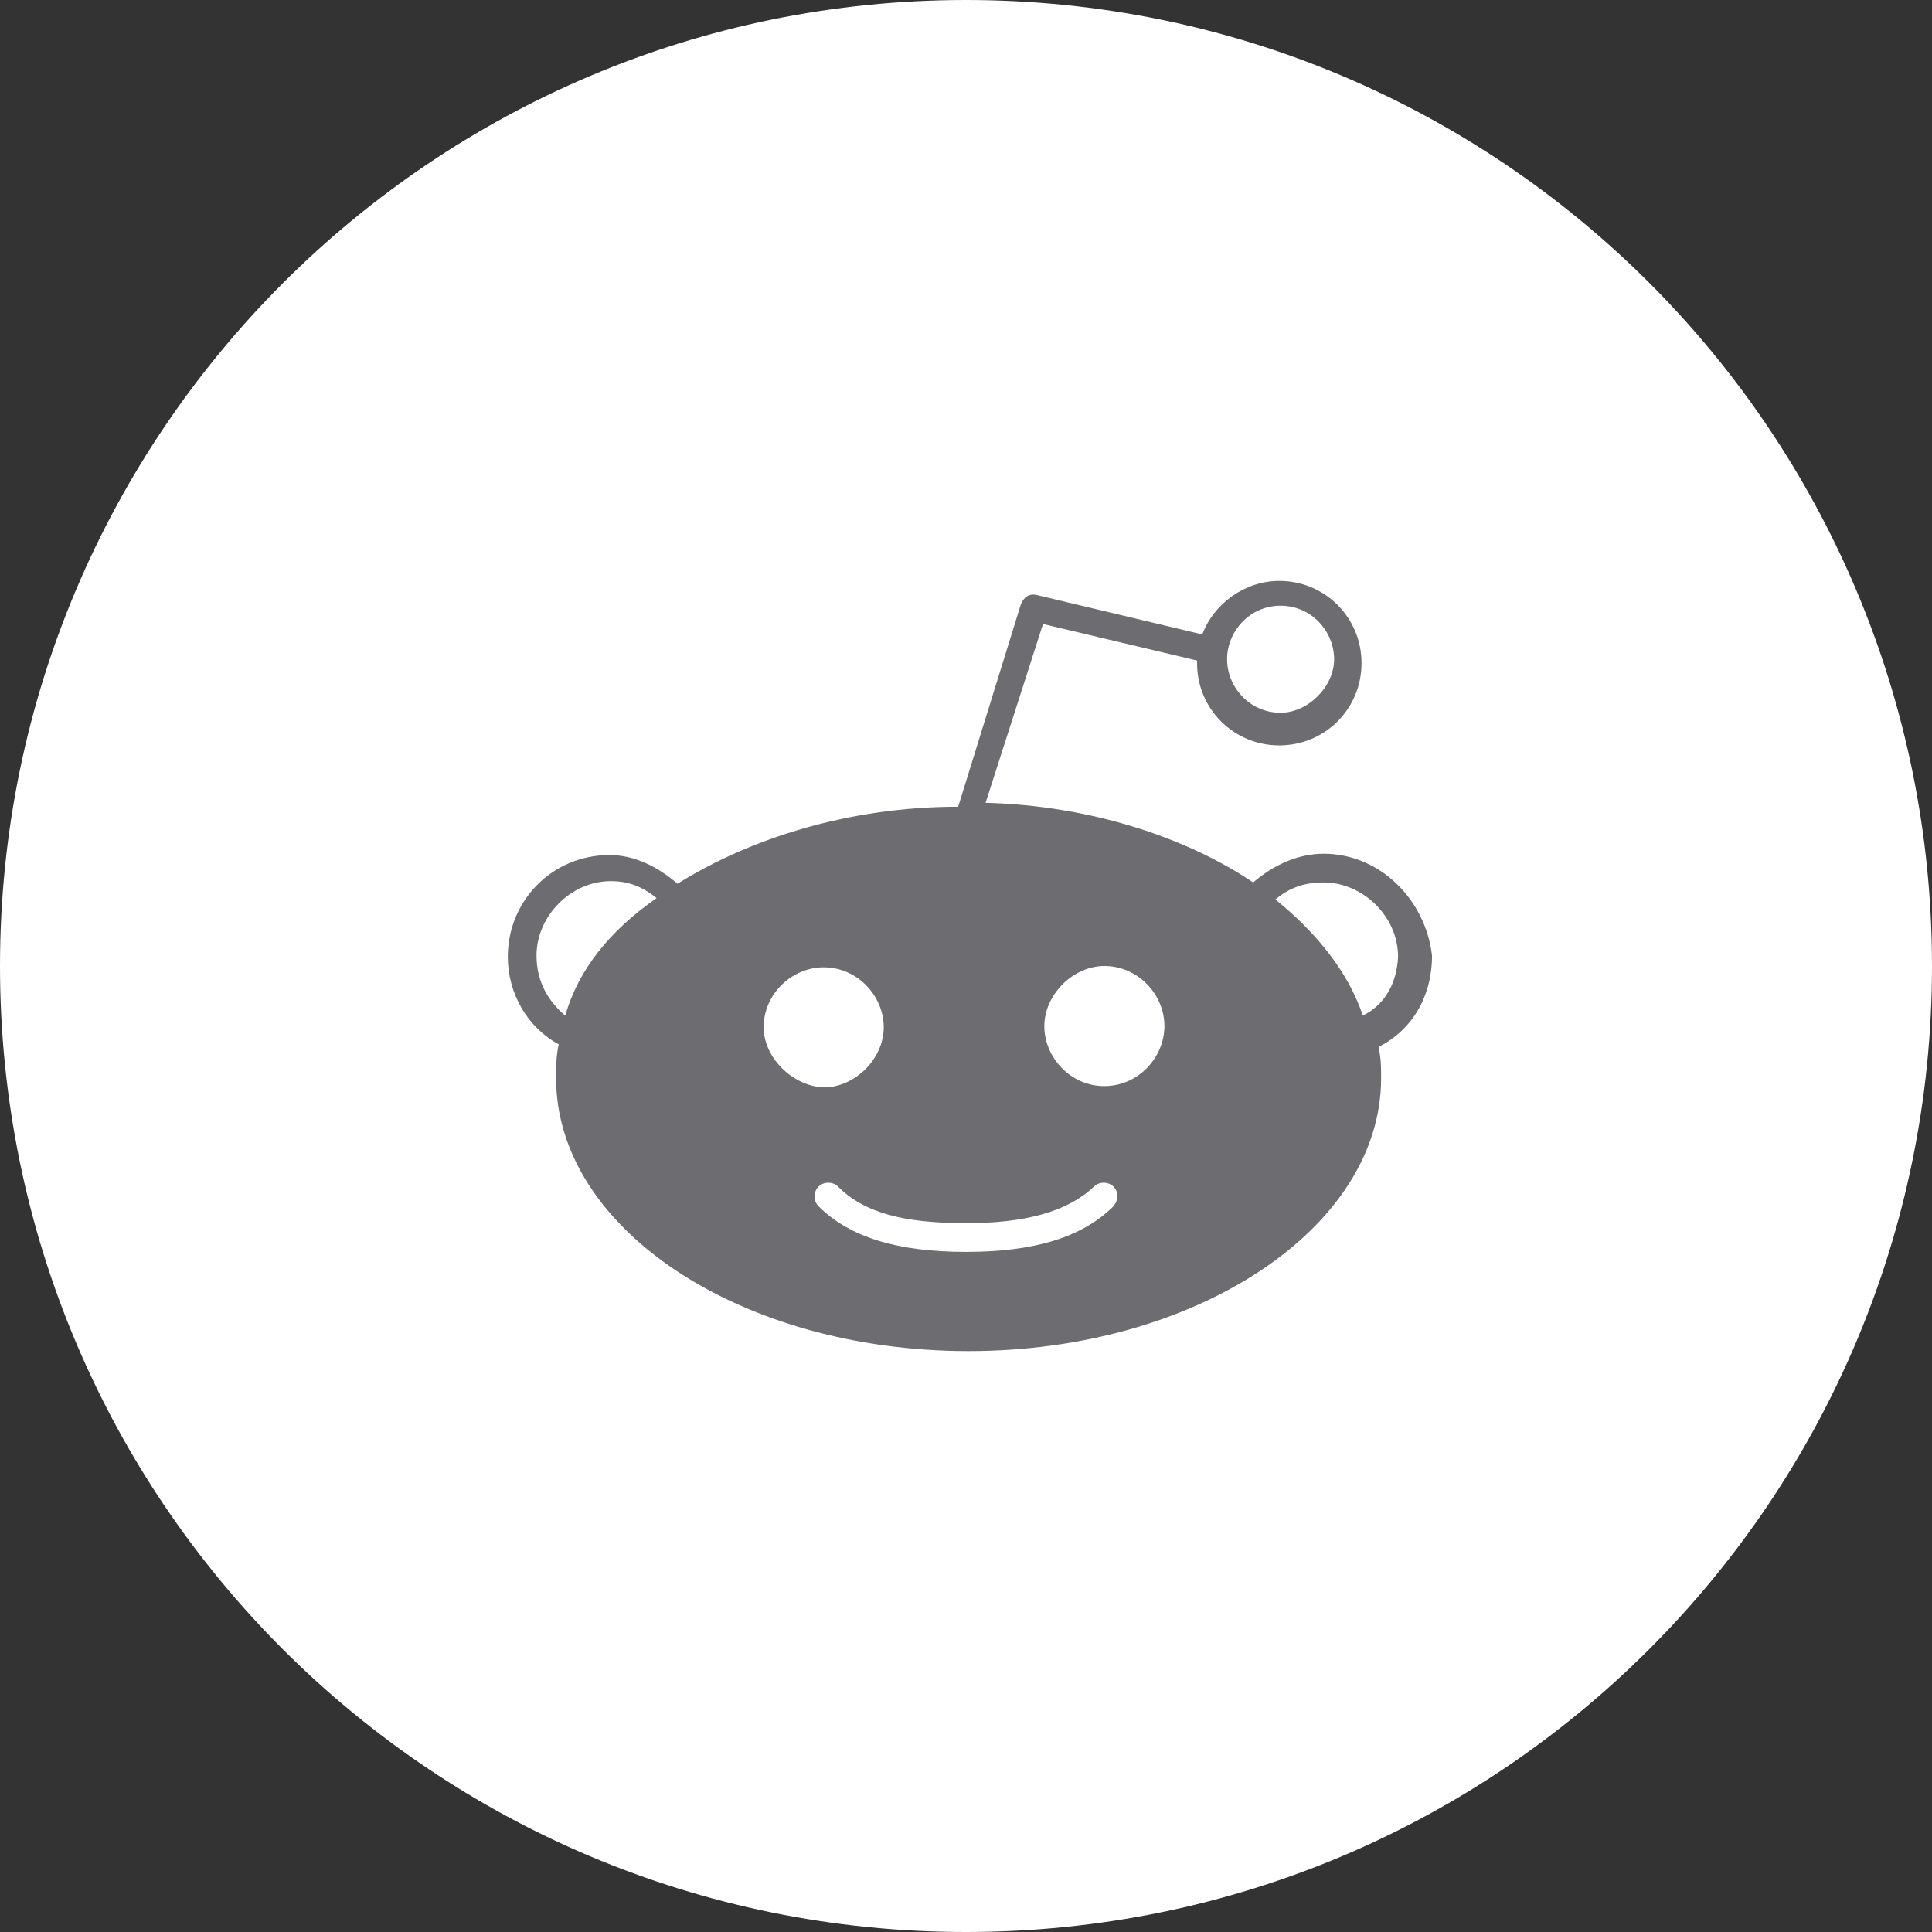 <?xml version="1.0" encoding="UTF-8" standalone="no"?>
<!-- Generator: Adobe Illustrator 22.1.0, SVG Export Plug-In . SVG Version: 6.00 Build 0)  -->

<svg
   xmlns:dc="http://purl.org/dc/elements/1.1/"
   xmlns:cc="http://creativecommons.org/ns#"
   xmlns:rdf="http://www.w3.org/1999/02/22-rdf-syntax-ns#"
   xmlns:svg="http://www.w3.org/2000/svg"
   xmlns="http://www.w3.org/2000/svg"
   xmlns:xlink="http://www.w3.org/1999/xlink"
   xmlns:sodipodi="http://sodipodi.sourceforge.net/DTD/sodipodi-0.dtd"
   xmlns:inkscape="http://www.inkscape.org/namespaces/inkscape"
   version="1.1"
   id="Camada_1"
   x="0px"
   y="0px"
   viewBox="0 0 148 148"
   xml:space="preserve"
   sodipodi:docname="REDDIT_LOGO_WHITE.svg"
   width="148"
   height="148"
   inkscape:version="0.92.3 (2405546, 2018-03-11)"><rect x="0" y="0" width="148" height="148" fill="#333333" stroke="none"/><defs
   id="defs509"><clipPath
     id="SVGID_14_"><use
       height="100%"
       width="100%"
       y="0"
       x="0"
       xlink:href="#SVGID_13_"
       style="overflow:visible"
       id="use405" /></clipPath><clipPath
     id="clipPath1332"><use
       height="100%"
       width="100%"
       y="0"
       x="0"
       xlink:href="#SVGID_13_"
       style="overflow:visible"
       id="use1330" /></clipPath><clipPath
     id="clipPath1336"><use
       height="100%"
       width="100%"
       y="0"
       x="0"
       xlink:href="#SVGID_13_"
       style="overflow:visible"
       id="use1334" /></clipPath><clipPath
     id="clipPath1340"><use
       height="100%"
       width="100%"
       y="0"
       x="0"
       xlink:href="#SVGID_13_"
       style="overflow:visible"
       id="use1338" /></clipPath><clipPath
     id="clipPath1344"><use
       height="100%"
       width="100%"
       y="0"
       x="0"
       xlink:href="#SVGID_13_"
       style="overflow:visible"
       id="use1342" /></clipPath><clipPath
     id="clipPath1348"><use
       height="100%"
       width="100%"
       y="0"
       x="0"
       xlink:href="#SVGID_13_"
       style="overflow:visible"
       id="use1346" /></clipPath><clipPath
     id="clipPath1352"><use
       height="100%"
       width="100%"
       y="0"
       x="0"
       xlink:href="#SVGID_13_"
       style="overflow:visible"
       id="use1350" /></clipPath><clipPath
     id="clipPath1356"><use
       height="100%"
       width="100%"
       y="0"
       x="0"
       xlink:href="#SVGID_13_"
       style="overflow:visible"
       id="use1354" /></clipPath><clipPath
     id="clipPath1360"><use
       height="100%"
       width="100%"
       y="0"
       x="0"
       xlink:href="#SVGID_13_"
       style="overflow:visible"
       id="use1358" /></clipPath><clipPath
     id="clipPath1364"><use
       height="100%"
       width="100%"
       y="0"
       x="0"
       xlink:href="#SVGID_13_"
       style="overflow:visible"
       id="use1362" /></clipPath><clipPath
     id="clipPath1368"><use
       height="100%"
       width="100%"
       y="0"
       x="0"
       xlink:href="#SVGID_13_"
       style="overflow:visible"
       id="use1366" /></clipPath><clipPath
     id="clipPath1372"><use
       height="100%"
       width="100%"
       y="0"
       x="0"
       xlink:href="#SVGID_13_"
       style="overflow:visible"
       id="use1370" /></clipPath><clipPath
     id="clipPath1376"><use
       height="100%"
       width="100%"
       y="0"
       x="0"
       xlink:href="#SVGID_13_"
       style="overflow:visible"
       id="use1374" /></clipPath><clipPath
     id="clipPath1380"><use
       height="100%"
       width="100%"
       y="0"
       x="0"
       xlink:href="#SVGID_13_"
       style="overflow:visible"
       id="use1378" /></clipPath><clipPath
     id="clipPath1384"><use
       height="100%"
       width="100%"
       y="0"
       x="0"
       xlink:href="#SVGID_13_"
       style="overflow:visible"
       id="use1382" /></clipPath><clipPath
     id="clipPath1388"><use
       height="100%"
       width="100%"
       y="0"
       x="0"
       xlink:href="#SVGID_13_"
       style="overflow:visible"
       id="use1386" /></clipPath><clipPath
     id="clipPath1392"><use
       height="100%"
       width="100%"
       y="0"
       x="0"
       xlink:href="#SVGID_13_"
       style="overflow:visible"
       id="use1390" /></clipPath><clipPath
     id="clipPath1396"><use
       height="100%"
       width="100%"
       y="0"
       x="0"
       xlink:href="#SVGID_13_"
       style="overflow:visible"
       id="use1394" /></clipPath><clipPath
     id="clipPath1400"><use
       height="100%"
       width="100%"
       y="0"
       x="0"
       xlink:href="#SVGID_13_"
       style="overflow:visible"
       id="use1398" /></clipPath><clipPath
     id="clipPath1404"><use
       height="100%"
       width="100%"
       y="0"
       x="0"
       xlink:href="#SVGID_13_"
       style="overflow:visible"
       id="use1402" /></clipPath><clipPath
     id="clipPath1408"><use
       height="100%"
       width="100%"
       y="0"
       x="0"
       xlink:href="#SVGID_13_"
       style="overflow:visible"
       id="use1406" /></clipPath><clipPath
     id="clipPath1412"><use
       height="100%"
       width="100%"
       y="0"
       x="0"
       xlink:href="#SVGID_13_"
       style="overflow:visible"
       id="use1410" /></clipPath><clipPath
     id="clipPath1416"><use
       height="100%"
       width="100%"
       y="0"
       x="0"
       xlink:href="#SVGID_13_"
       style="overflow:visible"
       id="use1414" /></clipPath><clipPath
     id="clipPath1420"><use
       height="100%"
       width="100%"
       y="0"
       x="0"
       xlink:href="#SVGID_13_"
       style="overflow:visible"
       id="use1418" /></clipPath><clipPath
     id="clipPath1424"><use
       height="100%"
       width="100%"
       y="0"
       x="0"
       xlink:href="#SVGID_13_"
       style="overflow:visible"
       id="use1422" /></clipPath><clipPath
     id="clipPath1428"><use
       height="100%"
       width="100%"
       y="0"
       x="0"
       xlink:href="#SVGID_13_"
       style="overflow:visible"
       id="use1426" /></clipPath><clipPath
     id="clipPath1432"><use
       height="100%"
       width="100%"
       y="0"
       x="0"
       xlink:href="#SVGID_13_"
       style="overflow:visible"
       id="use1430" /></clipPath><clipPath
     id="clipPath1436"><use
       height="100%"
       width="100%"
       y="0"
       x="0"
       xlink:href="#SVGID_13_"
       style="overflow:visible"
       id="use1434" /></clipPath><clipPath
     id="clipPath1440"><use
       height="100%"
       width="100%"
       y="0"
       x="0"
       xlink:href="#SVGID_13_"
       style="overflow:visible"
       id="use1438" /></clipPath><clipPath
     id="clipPath1444"><use
       height="100%"
       width="100%"
       y="0"
       x="0"
       xlink:href="#SVGID_13_"
       style="overflow:visible"
       id="use1442" /></clipPath><clipPath
     id="clipPath1448"><use
       height="100%"
       width="100%"
       y="0"
       x="0"
       xlink:href="#SVGID_13_"
       style="overflow:visible"
       id="use1446" /></clipPath><clipPath
     id="clipPath1452"><use
       height="100%"
       width="100%"
       y="0"
       x="0"
       xlink:href="#SVGID_13_"
       style="overflow:visible"
       id="use1450" /></clipPath><clipPath
     id="clipPath1456"><use
       height="100%"
       width="100%"
       y="0"
       x="0"
       xlink:href="#SVGID_13_"
       style="overflow:visible"
       id="use1454" /></clipPath><clipPath
     id="clipPath1460"><use
       height="100%"
       width="100%"
       y="0"
       x="0"
       xlink:href="#SVGID_13_"
       style="overflow:visible"
       id="use1458" /></clipPath><clipPath
     id="clipPath1464"><use
       height="100%"
       width="100%"
       y="0"
       x="0"
       xlink:href="#SVGID_13_"
       style="overflow:visible"
       id="use1462" /></clipPath><clipPath
     id="clipPath1468"><use
       height="100%"
       width="100%"
       y="0"
       x="0"
       xlink:href="#SVGID_13_"
       style="overflow:visible"
       id="use1466" /></clipPath><clipPath
     id="clipPath1472"><use
       height="100%"
       width="100%"
       y="0"
       x="0"
       xlink:href="#SVGID_13_"
       style="overflow:visible"
       id="use1470" /></clipPath><clipPath
     id="clipPath1476"><use
       height="100%"
       width="100%"
       y="0"
       x="0"
       xlink:href="#SVGID_13_"
       style="overflow:visible"
       id="use1474" /></clipPath><clipPath
     id="clipPath1480"><use
       height="100%"
       width="100%"
       y="0"
       x="0"
       xlink:href="#SVGID_13_"
       style="overflow:visible"
       id="use1478" /></clipPath><clipPath
     id="clipPath1484"><use
       height="100%"
       width="100%"
       y="0"
       x="0"
       xlink:href="#SVGID_13_"
       style="overflow:visible"
       id="use1482" /></clipPath><clipPath
     id="clipPath1488"><use
       height="100%"
       width="100%"
       y="0"
       x="0"
       xlink:href="#SVGID_13_"
       style="overflow:visible"
       id="use1486" /></clipPath><clipPath
     id="clipPath1492"><use
       height="100%"
       width="100%"
       y="0"
       x="0"
       xlink:href="#SVGID_13_"
       style="overflow:visible"
       id="use1490" /></clipPath><clipPath
     id="clipPath1496"><use
       height="100%"
       width="100%"
       y="0"
       x="0"
       xlink:href="#SVGID_13_"
       style="overflow:visible"
       id="use1494" /></clipPath><clipPath
     id="clipPath1500"><use
       height="100%"
       width="100%"
       y="0"
       x="0"
       xlink:href="#SVGID_13_"
       style="overflow:visible"
       id="use1498" /></clipPath><clipPath
     id="clipPath1504"><use
       height="100%"
       width="100%"
       y="0"
       x="0"
       xlink:href="#SVGID_13_"
       style="overflow:visible"
       id="use1502" /></clipPath><clipPath
     id="clipPath1508"><use
       height="100%"
       width="100%"
       y="0"
       x="0"
       xlink:href="#SVGID_13_"
       style="overflow:visible"
       id="use1506" /></clipPath><clipPath
     id="clipPath1512"><use
       height="100%"
       width="100%"
       y="0"
       x="0"
       xlink:href="#SVGID_13_"
       style="overflow:visible"
       id="use1510" /></clipPath><clipPath
     id="clipPath1516"><use
       height="100%"
       width="100%"
       y="0"
       x="0"
       xlink:href="#SVGID_13_"
       style="overflow:visible"
       id="use1514" /></clipPath><clipPath
     id="SVGID_12_"><use
       height="100%"
       width="100%"
       y="0"
       x="0"
       xlink:href="#SVGID_11_"
       style="overflow:visible"
       id="use301" /></clipPath><clipPath
     id="clipPath1522"><use
       height="100%"
       width="100%"
       y="0"
       x="0"
       xlink:href="#SVGID_11_"
       style="overflow:visible"
       id="use1520" /></clipPath><clipPath
     id="clipPath1526"><use
       height="100%"
       width="100%"
       y="0"
       x="0"
       xlink:href="#SVGID_11_"
       style="overflow:visible"
       id="use1524" /></clipPath><clipPath
     id="clipPath1530"><use
       height="100%"
       width="100%"
       y="0"
       x="0"
       xlink:href="#SVGID_11_"
       style="overflow:visible"
       id="use1528" /></clipPath><clipPath
     id="clipPath1534"><use
       height="100%"
       width="100%"
       y="0"
       x="0"
       xlink:href="#SVGID_11_"
       style="overflow:visible"
       id="use1532" /></clipPath><clipPath
     id="clipPath1538"><use
       height="100%"
       width="100%"
       y="0"
       x="0"
       xlink:href="#SVGID_11_"
       style="overflow:visible"
       id="use1536" /></clipPath><clipPath
     id="clipPath1542"><use
       height="100%"
       width="100%"
       y="0"
       x="0"
       xlink:href="#SVGID_11_"
       style="overflow:visible"
       id="use1540" /></clipPath><clipPath
     id="clipPath1546"><use
       height="100%"
       width="100%"
       y="0"
       x="0"
       xlink:href="#SVGID_11_"
       style="overflow:visible"
       id="use1544" /></clipPath><clipPath
     id="clipPath1550"><use
       height="100%"
       width="100%"
       y="0"
       x="0"
       xlink:href="#SVGID_11_"
       style="overflow:visible"
       id="use1548" /></clipPath><clipPath
     id="clipPath1554"><use
       height="100%"
       width="100%"
       y="0"
       x="0"
       xlink:href="#SVGID_11_"
       style="overflow:visible"
       id="use1552" /></clipPath><clipPath
     id="clipPath1558"><use
       height="100%"
       width="100%"
       y="0"
       x="0"
       xlink:href="#SVGID_11_"
       style="overflow:visible"
       id="use1556" /></clipPath><clipPath
     id="clipPath1562"><use
       height="100%"
       width="100%"
       y="0"
       x="0"
       xlink:href="#SVGID_11_"
       style="overflow:visible"
       id="use1560" /></clipPath><clipPath
     id="clipPath1566"><use
       height="100%"
       width="100%"
       y="0"
       x="0"
       xlink:href="#SVGID_11_"
       style="overflow:visible"
       id="use1564" /></clipPath><clipPath
     id="clipPath1570"><use
       height="100%"
       width="100%"
       y="0"
       x="0"
       xlink:href="#SVGID_11_"
       style="overflow:visible"
       id="use1568" /></clipPath><clipPath
     id="clipPath1574"><use
       height="100%"
       width="100%"
       y="0"
       x="0"
       xlink:href="#SVGID_11_"
       style="overflow:visible"
       id="use1572" /></clipPath><clipPath
     id="clipPath1578"><use
       height="100%"
       width="100%"
       y="0"
       x="0"
       xlink:href="#SVGID_11_"
       style="overflow:visible"
       id="use1576" /></clipPath><clipPath
     id="clipPath1582"><use
       height="100%"
       width="100%"
       y="0"
       x="0"
       xlink:href="#SVGID_11_"
       style="overflow:visible"
       id="use1580" /></clipPath><clipPath
     id="clipPath1586"><use
       height="100%"
       width="100%"
       y="0"
       x="0"
       xlink:href="#SVGID_11_"
       style="overflow:visible"
       id="use1584" /></clipPath><clipPath
     id="clipPath1590"><use
       height="100%"
       width="100%"
       y="0"
       x="0"
       xlink:href="#SVGID_11_"
       style="overflow:visible"
       id="use1588" /></clipPath><clipPath
     id="clipPath1594"><use
       height="100%"
       width="100%"
       y="0"
       x="0"
       xlink:href="#SVGID_11_"
       style="overflow:visible"
       id="use1592" /></clipPath><clipPath
     id="clipPath1598"><use
       height="100%"
       width="100%"
       y="0"
       x="0"
       xlink:href="#SVGID_11_"
       style="overflow:visible"
       id="use1596" /></clipPath><clipPath
     id="clipPath1602"><use
       height="100%"
       width="100%"
       y="0"
       x="0"
       xlink:href="#SVGID_11_"
       style="overflow:visible"
       id="use1600" /></clipPath><clipPath
     id="clipPath1606"><use
       height="100%"
       width="100%"
       y="0"
       x="0"
       xlink:href="#SVGID_11_"
       style="overflow:visible"
       id="use1604" /></clipPath><clipPath
     id="clipPath1610"><use
       height="100%"
       width="100%"
       y="0"
       x="0"
       xlink:href="#SVGID_11_"
       style="overflow:visible"
       id="use1608" /></clipPath><clipPath
     id="clipPath1614"><use
       height="100%"
       width="100%"
       y="0"
       x="0"
       xlink:href="#SVGID_11_"
       style="overflow:visible"
       id="use1612" /></clipPath><clipPath
     id="clipPath1618"><use
       height="100%"
       width="100%"
       y="0"
       x="0"
       xlink:href="#SVGID_11_"
       style="overflow:visible"
       id="use1616" /></clipPath><clipPath
     id="clipPath1622"><use
       height="100%"
       width="100%"
       y="0"
       x="0"
       xlink:href="#SVGID_11_"
       style="overflow:visible"
       id="use1620" /></clipPath><clipPath
     id="clipPath1626"><use
       height="100%"
       width="100%"
       y="0"
       x="0"
       xlink:href="#SVGID_11_"
       style="overflow:visible"
       id="use1624" /></clipPath><clipPath
     id="clipPath1630"><use
       height="100%"
       width="100%"
       y="0"
       x="0"
       xlink:href="#SVGID_11_"
       style="overflow:visible"
       id="use1628" /></clipPath><clipPath
     id="clipPath1634"><use
       height="100%"
       width="100%"
       y="0"
       x="0"
       xlink:href="#SVGID_11_"
       style="overflow:visible"
       id="use1632" /></clipPath><clipPath
     id="clipPath1638"><use
       height="100%"
       width="100%"
       y="0"
       x="0"
       xlink:href="#SVGID_11_"
       style="overflow:visible"
       id="use1636" /></clipPath><clipPath
     id="clipPath1642"><use
       height="100%"
       width="100%"
       y="0"
       x="0"
       xlink:href="#SVGID_11_"
       style="overflow:visible"
       id="use1640" /></clipPath><clipPath
     id="clipPath1646"><use
       height="100%"
       width="100%"
       y="0"
       x="0"
       xlink:href="#SVGID_11_"
       style="overflow:visible"
       id="use1644" /></clipPath><clipPath
     id="clipPath1650"><use
       height="100%"
       width="100%"
       y="0"
       x="0"
       xlink:href="#SVGID_11_"
       style="overflow:visible"
       id="use1648" /></clipPath><clipPath
     id="clipPath1654"><use
       height="100%"
       width="100%"
       y="0"
       x="0"
       xlink:href="#SVGID_11_"
       style="overflow:visible"
       id="use1652" /></clipPath><clipPath
     id="clipPath1658"><use
       height="100%"
       width="100%"
       y="0"
       x="0"
       xlink:href="#SVGID_11_"
       style="overflow:visible"
       id="use1656" /></clipPath><clipPath
     id="clipPath1662"><use
       height="100%"
       width="100%"
       y="0"
       x="0"
       xlink:href="#SVGID_11_"
       style="overflow:visible"
       id="use1660" /></clipPath><clipPath
     id="clipPath1666"><use
       height="100%"
       width="100%"
       y="0"
       x="0"
       xlink:href="#SVGID_11_"
       style="overflow:visible"
       id="use1664" /></clipPath><clipPath
     id="clipPath1670"><use
       height="100%"
       width="100%"
       y="0"
       x="0"
       xlink:href="#SVGID_11_"
       style="overflow:visible"
       id="use1668" /></clipPath><clipPath
     id="clipPath1674"><use
       height="100%"
       width="100%"
       y="0"
       x="0"
       xlink:href="#SVGID_11_"
       style="overflow:visible"
       id="use1672" /></clipPath><clipPath
     id="clipPath1678"><use
       height="100%"
       width="100%"
       y="0"
       x="0"
       xlink:href="#SVGID_11_"
       style="overflow:visible"
       id="use1676" /></clipPath><clipPath
     id="clipPath1682"><use
       height="100%"
       width="100%"
       y="0"
       x="0"
       xlink:href="#SVGID_11_"
       style="overflow:visible"
       id="use1680" /></clipPath><clipPath
     id="clipPath1686"><use
       height="100%"
       width="100%"
       y="0"
       x="0"
       xlink:href="#SVGID_11_"
       style="overflow:visible"
       id="use1684" /></clipPath><clipPath
     id="clipPath1690"><use
       height="100%"
       width="100%"
       y="0"
       x="0"
       xlink:href="#SVGID_11_"
       style="overflow:visible"
       id="use1688" /></clipPath><clipPath
     id="clipPath1694"><use
       height="100%"
       width="100%"
       y="0"
       x="0"
       xlink:href="#SVGID_11_"
       style="overflow:visible"
       id="use1692" /></clipPath><clipPath
     id="clipPath1698"><use
       height="100%"
       width="100%"
       y="0"
       x="0"
       xlink:href="#SVGID_11_"
       style="overflow:visible"
       id="use1696" /></clipPath><clipPath
     id="clipPath1702"><use
       height="100%"
       width="100%"
       y="0"
       x="0"
       xlink:href="#SVGID_11_"
       style="overflow:visible"
       id="use1700" /></clipPath><clipPath
     id="clipPath1706"><use
       height="100%"
       width="100%"
       y="0"
       x="0"
       xlink:href="#SVGID_11_"
       style="overflow:visible"
       id="use1704" /></clipPath><clipPath
     id="SVGID_10_"><use
       height="100%"
       width="100%"
       y="0"
       x="0"
       xlink:href="#SVGID_9_"
       style="overflow:visible"
       id="use197" /></clipPath><clipPath
     id="clipPath1712"><use
       height="100%"
       width="100%"
       y="0"
       x="0"
       xlink:href="#SVGID_9_"
       style="overflow:visible"
       id="use1710" /></clipPath><clipPath
     id="clipPath1716"><use
       height="100%"
       width="100%"
       y="0"
       x="0"
       xlink:href="#SVGID_9_"
       style="overflow:visible"
       id="use1714" /></clipPath><clipPath
     id="clipPath1720"><use
       height="100%"
       width="100%"
       y="0"
       x="0"
       xlink:href="#SVGID_9_"
       style="overflow:visible"
       id="use1718" /></clipPath><clipPath
     id="clipPath1724"><use
       height="100%"
       width="100%"
       y="0"
       x="0"
       xlink:href="#SVGID_9_"
       style="overflow:visible"
       id="use1722" /></clipPath><clipPath
     id="clipPath1728"><use
       height="100%"
       width="100%"
       y="0"
       x="0"
       xlink:href="#SVGID_9_"
       style="overflow:visible"
       id="use1726" /></clipPath><clipPath
     id="clipPath1732"><use
       height="100%"
       width="100%"
       y="0"
       x="0"
       xlink:href="#SVGID_9_"
       style="overflow:visible"
       id="use1730" /></clipPath><clipPath
     id="clipPath1736"><use
       height="100%"
       width="100%"
       y="0"
       x="0"
       xlink:href="#SVGID_9_"
       style="overflow:visible"
       id="use1734" /></clipPath><clipPath
     id="clipPath1740"><use
       height="100%"
       width="100%"
       y="0"
       x="0"
       xlink:href="#SVGID_9_"
       style="overflow:visible"
       id="use1738" /></clipPath><clipPath
     id="clipPath1744"><use
       height="100%"
       width="100%"
       y="0"
       x="0"
       xlink:href="#SVGID_9_"
       style="overflow:visible"
       id="use1742" /></clipPath><clipPath
     id="clipPath1748"><use
       height="100%"
       width="100%"
       y="0"
       x="0"
       xlink:href="#SVGID_9_"
       style="overflow:visible"
       id="use1746" /></clipPath><clipPath
     id="clipPath1752"><use
       height="100%"
       width="100%"
       y="0"
       x="0"
       xlink:href="#SVGID_9_"
       style="overflow:visible"
       id="use1750" /></clipPath><clipPath
     id="clipPath1756"><use
       height="100%"
       width="100%"
       y="0"
       x="0"
       xlink:href="#SVGID_9_"
       style="overflow:visible"
       id="use1754" /></clipPath><clipPath
     id="clipPath1760"><use
       height="100%"
       width="100%"
       y="0"
       x="0"
       xlink:href="#SVGID_9_"
       style="overflow:visible"
       id="use1758" /></clipPath><clipPath
     id="clipPath1764"><use
       height="100%"
       width="100%"
       y="0"
       x="0"
       xlink:href="#SVGID_9_"
       style="overflow:visible"
       id="use1762" /></clipPath><clipPath
     id="clipPath1768"><use
       height="100%"
       width="100%"
       y="0"
       x="0"
       xlink:href="#SVGID_9_"
       style="overflow:visible"
       id="use1766" /></clipPath><clipPath
     id="clipPath1772"><use
       height="100%"
       width="100%"
       y="0"
       x="0"
       xlink:href="#SVGID_9_"
       style="overflow:visible"
       id="use1770" /></clipPath><clipPath
     id="clipPath1776"><use
       height="100%"
       width="100%"
       y="0"
       x="0"
       xlink:href="#SVGID_9_"
       style="overflow:visible"
       id="use1774" /></clipPath><clipPath
     id="clipPath1780"><use
       height="100%"
       width="100%"
       y="0"
       x="0"
       xlink:href="#SVGID_9_"
       style="overflow:visible"
       id="use1778" /></clipPath><clipPath
     id="clipPath1784"><use
       height="100%"
       width="100%"
       y="0"
       x="0"
       xlink:href="#SVGID_9_"
       style="overflow:visible"
       id="use1782" /></clipPath><clipPath
     id="clipPath1788"><use
       height="100%"
       width="100%"
       y="0"
       x="0"
       xlink:href="#SVGID_9_"
       style="overflow:visible"
       id="use1786" /></clipPath><clipPath
     id="clipPath1792"><use
       height="100%"
       width="100%"
       y="0"
       x="0"
       xlink:href="#SVGID_9_"
       style="overflow:visible"
       id="use1790" /></clipPath><clipPath
     id="clipPath1796"><use
       height="100%"
       width="100%"
       y="0"
       x="0"
       xlink:href="#SVGID_9_"
       style="overflow:visible"
       id="use1794" /></clipPath><clipPath
     id="clipPath1800"><use
       height="100%"
       width="100%"
       y="0"
       x="0"
       xlink:href="#SVGID_9_"
       style="overflow:visible"
       id="use1798" /></clipPath><clipPath
     id="clipPath1804"><use
       height="100%"
       width="100%"
       y="0"
       x="0"
       xlink:href="#SVGID_9_"
       style="overflow:visible"
       id="use1802" /></clipPath><clipPath
     id="clipPath1808"><use
       height="100%"
       width="100%"
       y="0"
       x="0"
       xlink:href="#SVGID_9_"
       style="overflow:visible"
       id="use1806" /></clipPath><clipPath
     id="clipPath1812"><use
       height="100%"
       width="100%"
       y="0"
       x="0"
       xlink:href="#SVGID_9_"
       style="overflow:visible"
       id="use1810" /></clipPath><clipPath
     id="clipPath1816"><use
       height="100%"
       width="100%"
       y="0"
       x="0"
       xlink:href="#SVGID_9_"
       style="overflow:visible"
       id="use1814" /></clipPath><clipPath
     id="clipPath1820"><use
       height="100%"
       width="100%"
       y="0"
       x="0"
       xlink:href="#SVGID_9_"
       style="overflow:visible"
       id="use1818" /></clipPath><clipPath
     id="clipPath1824"><use
       height="100%"
       width="100%"
       y="0"
       x="0"
       xlink:href="#SVGID_9_"
       style="overflow:visible"
       id="use1822" /></clipPath><clipPath
     id="clipPath1828"><use
       height="100%"
       width="100%"
       y="0"
       x="0"
       xlink:href="#SVGID_9_"
       style="overflow:visible"
       id="use1826" /></clipPath><clipPath
     id="clipPath1832"><use
       height="100%"
       width="100%"
       y="0"
       x="0"
       xlink:href="#SVGID_9_"
       style="overflow:visible"
       id="use1830" /></clipPath><clipPath
     id="clipPath1836"><use
       height="100%"
       width="100%"
       y="0"
       x="0"
       xlink:href="#SVGID_9_"
       style="overflow:visible"
       id="use1834" /></clipPath><clipPath
     id="clipPath1840"><use
       height="100%"
       width="100%"
       y="0"
       x="0"
       xlink:href="#SVGID_9_"
       style="overflow:visible"
       id="use1838" /></clipPath><clipPath
     id="clipPath1844"><use
       height="100%"
       width="100%"
       y="0"
       x="0"
       xlink:href="#SVGID_9_"
       style="overflow:visible"
       id="use1842" /></clipPath><clipPath
     id="clipPath1848"><use
       height="100%"
       width="100%"
       y="0"
       x="0"
       xlink:href="#SVGID_9_"
       style="overflow:visible"
       id="use1846" /></clipPath><clipPath
     id="clipPath1852"><use
       height="100%"
       width="100%"
       y="0"
       x="0"
       xlink:href="#SVGID_9_"
       style="overflow:visible"
       id="use1850" /></clipPath><clipPath
     id="clipPath1856"><use
       height="100%"
       width="100%"
       y="0"
       x="0"
       xlink:href="#SVGID_9_"
       style="overflow:visible"
       id="use1854" /></clipPath><clipPath
     id="clipPath1860"><use
       height="100%"
       width="100%"
       y="0"
       x="0"
       xlink:href="#SVGID_9_"
       style="overflow:visible"
       id="use1858" /></clipPath><clipPath
     id="clipPath1864"><use
       height="100%"
       width="100%"
       y="0"
       x="0"
       xlink:href="#SVGID_9_"
       style="overflow:visible"
       id="use1862" /></clipPath><clipPath
     id="clipPath1868"><use
       height="100%"
       width="100%"
       y="0"
       x="0"
       xlink:href="#SVGID_9_"
       style="overflow:visible"
       id="use1866" /></clipPath><clipPath
     id="clipPath1872"><use
       height="100%"
       width="100%"
       y="0"
       x="0"
       xlink:href="#SVGID_9_"
       style="overflow:visible"
       id="use1870" /></clipPath><clipPath
     id="clipPath1876"><use
       height="100%"
       width="100%"
       y="0"
       x="0"
       xlink:href="#SVGID_9_"
       style="overflow:visible"
       id="use1874" /></clipPath><clipPath
     id="clipPath1880"><use
       height="100%"
       width="100%"
       y="0"
       x="0"
       xlink:href="#SVGID_9_"
       style="overflow:visible"
       id="use1878" /></clipPath><clipPath
     id="clipPath1884"><use
       height="100%"
       width="100%"
       y="0"
       x="0"
       xlink:href="#SVGID_9_"
       style="overflow:visible"
       id="use1882" /></clipPath><clipPath
     id="clipPath1888"><use
       height="100%"
       width="100%"
       y="0"
       x="0"
       xlink:href="#SVGID_9_"
       style="overflow:visible"
       id="use1886" /></clipPath><clipPath
     id="clipPath1892"><use
       height="100%"
       width="100%"
       y="0"
       x="0"
       xlink:href="#SVGID_9_"
       style="overflow:visible"
       id="use1890" /></clipPath><clipPath
     id="clipPath1896"><use
       height="100%"
       width="100%"
       y="0"
       x="0"
       xlink:href="#SVGID_9_"
       style="overflow:visible"
       id="use1894" /></clipPath><clipPath
     id="SVGID_8_"><use
       height="100%"
       width="100%"
       y="0"
       x="0"
       xlink:href="#SVGID_7_"
       style="overflow:visible"
       id="use93" /></clipPath><clipPath
     id="clipPath1902"><use
       height="100%"
       width="100%"
       y="0"
       x="0"
       xlink:href="#SVGID_7_"
       style="overflow:visible"
       id="use1900" /></clipPath><clipPath
     id="clipPath1906"><use
       height="100%"
       width="100%"
       y="0"
       x="0"
       xlink:href="#SVGID_7_"
       style="overflow:visible"
       id="use1904" /></clipPath><clipPath
     id="clipPath1910"><use
       height="100%"
       width="100%"
       y="0"
       x="0"
       xlink:href="#SVGID_7_"
       style="overflow:visible"
       id="use1908" /></clipPath><clipPath
     id="clipPath1914"><use
       height="100%"
       width="100%"
       y="0"
       x="0"
       xlink:href="#SVGID_7_"
       style="overflow:visible"
       id="use1912" /></clipPath><clipPath
     id="clipPath1918"><use
       height="100%"
       width="100%"
       y="0"
       x="0"
       xlink:href="#SVGID_7_"
       style="overflow:visible"
       id="use1916" /></clipPath><clipPath
     id="clipPath1922"><use
       height="100%"
       width="100%"
       y="0"
       x="0"
       xlink:href="#SVGID_7_"
       style="overflow:visible"
       id="use1920" /></clipPath><clipPath
     id="clipPath1926"><use
       height="100%"
       width="100%"
       y="0"
       x="0"
       xlink:href="#SVGID_7_"
       style="overflow:visible"
       id="use1924" /></clipPath><clipPath
     id="clipPath1930"><use
       height="100%"
       width="100%"
       y="0"
       x="0"
       xlink:href="#SVGID_7_"
       style="overflow:visible"
       id="use1928" /></clipPath><clipPath
     id="clipPath1934"><use
       height="100%"
       width="100%"
       y="0"
       x="0"
       xlink:href="#SVGID_7_"
       style="overflow:visible"
       id="use1932" /></clipPath><clipPath
     id="clipPath1938"><use
       height="100%"
       width="100%"
       y="0"
       x="0"
       xlink:href="#SVGID_7_"
       style="overflow:visible"
       id="use1936" /></clipPath><clipPath
     id="clipPath1942"><use
       height="100%"
       width="100%"
       y="0"
       x="0"
       xlink:href="#SVGID_7_"
       style="overflow:visible"
       id="use1940" /></clipPath><clipPath
     id="clipPath1946"><use
       height="100%"
       width="100%"
       y="0"
       x="0"
       xlink:href="#SVGID_7_"
       style="overflow:visible"
       id="use1944" /></clipPath><clipPath
     id="clipPath1950"><use
       height="100%"
       width="100%"
       y="0"
       x="0"
       xlink:href="#SVGID_7_"
       style="overflow:visible"
       id="use1948" /></clipPath><clipPath
     id="clipPath1954"><use
       height="100%"
       width="100%"
       y="0"
       x="0"
       xlink:href="#SVGID_7_"
       style="overflow:visible"
       id="use1952" /></clipPath><clipPath
     id="clipPath1958"><use
       height="100%"
       width="100%"
       y="0"
       x="0"
       xlink:href="#SVGID_7_"
       style="overflow:visible"
       id="use1956" /></clipPath><clipPath
     id="clipPath1962"><use
       height="100%"
       width="100%"
       y="0"
       x="0"
       xlink:href="#SVGID_7_"
       style="overflow:visible"
       id="use1960" /></clipPath><clipPath
     id="clipPath1966"><use
       height="100%"
       width="100%"
       y="0"
       x="0"
       xlink:href="#SVGID_7_"
       style="overflow:visible"
       id="use1964" /></clipPath><clipPath
     id="clipPath1970"><use
       height="100%"
       width="100%"
       y="0"
       x="0"
       xlink:href="#SVGID_7_"
       style="overflow:visible"
       id="use1968" /></clipPath><clipPath
     id="clipPath1974"><use
       height="100%"
       width="100%"
       y="0"
       x="0"
       xlink:href="#SVGID_7_"
       style="overflow:visible"
       id="use1972" /></clipPath><clipPath
     id="clipPath1978"><use
       height="100%"
       width="100%"
       y="0"
       x="0"
       xlink:href="#SVGID_7_"
       style="overflow:visible"
       id="use1976" /></clipPath><clipPath
     id="clipPath1982"><use
       height="100%"
       width="100%"
       y="0"
       x="0"
       xlink:href="#SVGID_7_"
       style="overflow:visible"
       id="use1980" /></clipPath><clipPath
     id="clipPath1986"><use
       height="100%"
       width="100%"
       y="0"
       x="0"
       xlink:href="#SVGID_7_"
       style="overflow:visible"
       id="use1984" /></clipPath><clipPath
     id="clipPath1990"><use
       height="100%"
       width="100%"
       y="0"
       x="0"
       xlink:href="#SVGID_7_"
       style="overflow:visible"
       id="use1988" /></clipPath><clipPath
     id="clipPath1994"><use
       height="100%"
       width="100%"
       y="0"
       x="0"
       xlink:href="#SVGID_7_"
       style="overflow:visible"
       id="use1992" /></clipPath><clipPath
     id="clipPath1998"><use
       height="100%"
       width="100%"
       y="0"
       x="0"
       xlink:href="#SVGID_7_"
       style="overflow:visible"
       id="use1996" /></clipPath><clipPath
     id="clipPath2002"><use
       height="100%"
       width="100%"
       y="0"
       x="0"
       xlink:href="#SVGID_7_"
       style="overflow:visible"
       id="use2000" /></clipPath><clipPath
     id="clipPath2006"><use
       height="100%"
       width="100%"
       y="0"
       x="0"
       xlink:href="#SVGID_7_"
       style="overflow:visible"
       id="use2004" /></clipPath><clipPath
     id="clipPath2010"><use
       height="100%"
       width="100%"
       y="0"
       x="0"
       xlink:href="#SVGID_7_"
       style="overflow:visible"
       id="use2008" /></clipPath><clipPath
     id="clipPath2014"><use
       height="100%"
       width="100%"
       y="0"
       x="0"
       xlink:href="#SVGID_7_"
       style="overflow:visible"
       id="use2012" /></clipPath><clipPath
     id="clipPath2018"><use
       height="100%"
       width="100%"
       y="0"
       x="0"
       xlink:href="#SVGID_7_"
       style="overflow:visible"
       id="use2016" /></clipPath><clipPath
     id="clipPath2022"><use
       height="100%"
       width="100%"
       y="0"
       x="0"
       xlink:href="#SVGID_7_"
       style="overflow:visible"
       id="use2020" /></clipPath><clipPath
     id="clipPath2026"><use
       height="100%"
       width="100%"
       y="0"
       x="0"
       xlink:href="#SVGID_7_"
       style="overflow:visible"
       id="use2024" /></clipPath><clipPath
     id="clipPath2030"><use
       height="100%"
       width="100%"
       y="0"
       x="0"
       xlink:href="#SVGID_7_"
       style="overflow:visible"
       id="use2028" /></clipPath><clipPath
     id="clipPath2034"><use
       height="100%"
       width="100%"
       y="0"
       x="0"
       xlink:href="#SVGID_7_"
       style="overflow:visible"
       id="use2032" /></clipPath><clipPath
     id="clipPath2038"><use
       height="100%"
       width="100%"
       y="0"
       x="0"
       xlink:href="#SVGID_7_"
       style="overflow:visible"
       id="use2036" /></clipPath><clipPath
     id="clipPath2042"><use
       height="100%"
       width="100%"
       y="0"
       x="0"
       xlink:href="#SVGID_7_"
       style="overflow:visible"
       id="use2040" /></clipPath><clipPath
     id="clipPath2046"><use
       height="100%"
       width="100%"
       y="0"
       x="0"
       xlink:href="#SVGID_7_"
       style="overflow:visible"
       id="use2044" /></clipPath><clipPath
     id="clipPath2050"><use
       height="100%"
       width="100%"
       y="0"
       x="0"
       xlink:href="#SVGID_7_"
       style="overflow:visible"
       id="use2048" /></clipPath><clipPath
     id="clipPath2054"><use
       height="100%"
       width="100%"
       y="0"
       x="0"
       xlink:href="#SVGID_7_"
       style="overflow:visible"
       id="use2052" /></clipPath><clipPath
     id="clipPath2058"><use
       height="100%"
       width="100%"
       y="0"
       x="0"
       xlink:href="#SVGID_7_"
       style="overflow:visible"
       id="use2056" /></clipPath><clipPath
     id="clipPath2062"><use
       height="100%"
       width="100%"
       y="0"
       x="0"
       xlink:href="#SVGID_7_"
       style="overflow:visible"
       id="use2060" /></clipPath><clipPath
     id="clipPath2066"><use
       height="100%"
       width="100%"
       y="0"
       x="0"
       xlink:href="#SVGID_7_"
       style="overflow:visible"
       id="use2064" /></clipPath><clipPath
     id="clipPath2070"><use
       height="100%"
       width="100%"
       y="0"
       x="0"
       xlink:href="#SVGID_7_"
       style="overflow:visible"
       id="use2068" /></clipPath><clipPath
     id="clipPath2074"><use
       height="100%"
       width="100%"
       y="0"
       x="0"
       xlink:href="#SVGID_7_"
       style="overflow:visible"
       id="use2072" /></clipPath><clipPath
     id="clipPath2078"><use
       height="100%"
       width="100%"
       y="0"
       x="0"
       xlink:href="#SVGID_7_"
       style="overflow:visible"
       id="use2076" /></clipPath><clipPath
     id="clipPath2082"><use
       height="100%"
       width="100%"
       y="0"
       x="0"
       xlink:href="#SVGID_7_"
       style="overflow:visible"
       id="use2080" /></clipPath><clipPath
     id="clipPath2086"><use
       height="100%"
       width="100%"
       y="0"
       x="0"
       xlink:href="#SVGID_7_"
       style="overflow:visible"
       id="use2084" /></clipPath><clipPath
     id="SVGID_6_"><use
       height="100%"
       width="100%"
       y="0"
       x="0"
       xlink:href="#SVGID_5_"
       style="overflow:visible"
       id="use69" /></clipPath><clipPath
     id="clipPath2092"><use
       height="100%"
       width="100%"
       y="0"
       x="0"
       xlink:href="#SVGID_5_"
       style="overflow:visible"
       id="use2090" /></clipPath><clipPath
     id="clipPath2096"><use
       height="100%"
       width="100%"
       y="0"
       x="0"
       xlink:href="#SVGID_5_"
       style="overflow:visible"
       id="use2094" /></clipPath><clipPath
     id="clipPath2100"><use
       height="100%"
       width="100%"
       y="0"
       x="0"
       xlink:href="#SVGID_5_"
       style="overflow:visible"
       id="use2098" /></clipPath><clipPath
     id="clipPath2104"><use
       height="100%"
       width="100%"
       y="0"
       x="0"
       xlink:href="#SVGID_5_"
       style="overflow:visible"
       id="use2102" /></clipPath><clipPath
     id="clipPath2108"><use
       height="100%"
       width="100%"
       y="0"
       x="0"
       xlink:href="#SVGID_5_"
       style="overflow:visible"
       id="use2106" /></clipPath><clipPath
     id="clipPath2112"><use
       height="100%"
       width="100%"
       y="0"
       x="0"
       xlink:href="#SVGID_5_"
       style="overflow:visible"
       id="use2110" /></clipPath><clipPath
     id="clipPath2116"><use
       height="100%"
       width="100%"
       y="0"
       x="0"
       xlink:href="#SVGID_5_"
       style="overflow:visible"
       id="use2114" /></clipPath><clipPath
     id="SVGID_4_"><use
       height="100%"
       width="100%"
       y="0"
       x="0"
       xlink:href="#SVGID_3_"
       style="overflow:visible"
       id="use51" /></clipPath><clipPath
     id="SVGID_2_"><use
       height="100%"
       width="100%"
       y="0"
       x="0"
       xlink:href="#SVGID_1_"
       style="overflow:visible"
       id="use17" /></clipPath><rect
     id="SVGID_1_"
     x="277"
     y="123.9"
     width="74"
     height="74.7" /><rect
     id="SVGID_3_"
     x="123"
     y="218.7"
     width="88"
     height="63.9" /><rect
     id="SVGID_5_"
     x="39"
     y="320.6"
     width="626.9"
     height="148" /><rect
     id="SVGID_7_"
     x="1590"
     y="-14.9"
     width="1242.1"
     height="1106.4" /><rect
     id="SVGID_9_"
     x="-660"
     y="524.1"
     width="1242.1"
     height="1106.4" /><rect
     id="SVGID_11_"
     x="1615"
     y="1473.1"
     width="1242.1"
     height="1106.4" /><rect
     id="SVGID_13_"
     x="-497"
     y="1785.1"
     width="1242.1"
     height="1106.4" /><defs
     id="defs67"><rect
       height="148"
       width="626.9"
       y="320.6"
       x="39"
       id="rect3520" /></defs><clipPath
     id="clipPath2163"><use
       id="use2161"
       style="overflow:visible"
       xlink:href="#SVGID_5_"
       x="0"
       y="0"
       width="100%"
       height="100%" /></clipPath></defs><sodipodi:namedview
   pagecolor="#ffffff"
   bordercolor="#666666"
   borderopacity="1"
   objecttolerance="10"
   gridtolerance="10"
   guidetolerance="10"
   inkscape:pageopacity="0"
   inkscape:pageshadow="2"
   inkscape:window-width="1920"
   inkscape:window-height="1017"
   id="namedview507"
   showgrid="false"
   inkscape:zoom="0.27751645"
   inkscape:cx="563.92493"
   inkscape:cy="-848.22985"
   inkscape:window-x="-8"
   inkscape:window-y="-8"
   inkscape:window-maximized="1"
   inkscape:current-layer="layer2"
   fit-margin-top="0"
   fit-margin-left="0"
   fit-margin-right="0"
   fit-margin-bottom="0" />
<style
   type="text/css"
   id="style2">
	.st0{fill:#A67C52;}
	.st1{clip-path:url(#SVGID_2_);fill:none;stroke:#FFFFFF;stroke-width:5.311;}
	.st2{fill:#6C6C71;}
	.st3{fill:#BABBCB;}
	.st4{fill:#FFFFFF;}
	.st5{clip-path:url(#SVGID_4_);fill:none;stroke:#FFFFFF;stroke-width:3;}
	.st6{clip-path:url(#SVGID_6_);fill:#FFFFFF;}
	.st7{clip-path:url(#SVGID_6_);fill:#6C6C71;}
	.st8{clip-path:url(#SVGID_8_);fill:#FFFFFF;}
	.st9{clip-path:url(#SVGID_8_);fill:none;stroke:#FFFFFF;stroke-width:3;stroke-miterlimit:10;}
	.st10{clip-path:url(#SVGID_10_);fill:#FFFFFF;}
	.st11{clip-path:url(#SVGID_10_);fill:none;stroke:#FFFFFF;stroke-width:3;stroke-miterlimit:10;}
	.st12{clip-path:url(#SVGID_12_);fill:#FFFFFF;}
	.st13{clip-path:url(#SVGID_12_);fill:none;stroke:#FFFFFF;stroke-width:3;stroke-miterlimit:10;}
	.st14{clip-path:url(#SVGID_14_);fill:#FFFFFF;}
	.st15{clip-path:url(#SVGID_14_);fill:none;stroke:#FFFFFF;stroke-width:3;stroke-miterlimit:10;}
</style>
























<g
   inkscape:groupmode="layer"
   id="layer1"
   inkscape:label="Layer 1"
   sodipodi:insensitive="true"
   style="display:none"
   transform="translate(-483.752,-438.863)"><rect
     style="opacity:1;fill:#666666;fill-opacity:1;stroke:none;stroke-width:0.968;stroke-linecap:butt;stroke-linejoin:miter;stroke-miterlimit:4;stroke-dasharray:none;stroke-opacity:1"
     id="rect3750"
     width="7077.058"
     height="6024.868"
     x="-1844.936"
     y="-879.227" /></g><g
   inkscape:groupmode="layer"
   id="layer2"
   inkscape:label="Layer 2"
   transform="translate(-483.752,-438.863)"><path
     style="fill:#ffffff"
     id="path80"
     clip-path="url(#SVGID_6_)"
     d="m 272.6,320.6 c 40.9,0 74,33.1 74,74 0,40.9 -33.1,74 -74,74 -40.9,0 -74,-33.1 -74,-74 0,-40.9 33.2,-74 74,-74"
     class="st6"
     inkscape:connector-curvature="0"
     transform="translate(285.152,118.263)" /><path
     style="fill:#6c6c71"
     id="path82"
     clip-path="url(#SVGID_6_)"
     d="m 303,398.4 c -1.1,-3.3 -3.5,-6.3 -6.7,-8.9 1.1,-0.9 2.2,-1.3 3.7,-1.3 3,0 5.7,2.6 5.7,5.7 -0.1,1.9 -0.9,3.6 -2.7,4.5 m -19.8,5.4 c -2.6,0 -4.6,-2.2 -4.6,-4.6 0,-2.4 2.2,-4.6 4.6,-4.6 2.6,0 4.6,2.2 4.6,4.6 0,2.4 -2,4.6 -4.6,4.6 m 0.7,9.2 c -2.4,2.4 -6.1,3.5 -11.3,3.5 -5.2,0 -8.9,-1.1 -11.3,-3.5 -0.4,-0.4 -0.4,-1.1 0,-1.5 0.4,-0.4 1.1,-0.4 1.5,0 2,2 5,2.8 9.8,2.8 4.6,0 7.8,-0.9 9.8,-2.8 0.4,-0.4 1.1,-0.4 1.5,0 0.4,0.4 0.4,1 0,1.5 m -26.8,-13.7 c 0,-2.6 2.2,-4.6 4.6,-4.6 2.6,0 4.6,2.2 4.6,4.6 0,2.4 -2.2,4.6 -4.6,4.6 -2.4,-0.1 -4.6,-2.3 -4.6,-4.6 m -15.2,-0.9 c -1.3,-1.1 -2.2,-2.6 -2.2,-4.6 0,-3 2.6,-5.7 5.7,-5.7 1.3,0 2.4,0.4 3.5,1.3 -3.6,2.5 -6,5.5 -7,9 M 296.7,367 c 2.4,0 4.1,2 4.1,4.1 0,2.1 -2,4.1 -4.1,4.1 -2.4,0 -4.1,-2 -4.1,-4.1 0,-2.1 1.7,-4.1 4.1,-4.1 m 3.3,19 c -2,0 -3.9,0.9 -5.4,2.2 -5.2,-3.5 -12.6,-5.9 -20.5,-6.1 l 4.4,-13.7 11.8,2.8 v 0.2 c 0,3.5 2.8,6.3 6.3,6.3 3.5,0 6.3,-2.8 6.3,-6.3 0,-3.5 -2.8,-6.3 -6.3,-6.3 -2.6,0 -5,1.7 -5.9,4.1 l -12.6,-3 c -0.7,-0.2 -1.1,0.2 -1.3,0.7 l -4.8,15.5 c -8.3,0 -15.9,2.4 -21.5,5.9 -1.5,-1.3 -3.3,-2.2 -5.2,-2.2 -4.4,0 -7.8,3.5 -7.8,7.8 0,2.8 1.5,5.4 3.9,6.7 -0.2,0.9 -0.2,1.7 -0.2,2.6 0,11.5 14.1,20.9 31.6,20.9 17.4,0 31.6,-9.4 31.6,-20.9 0,-0.9 0,-1.5 -0.2,-2.4 2.6,-1.3 4.1,-3.9 4.1,-7 -0.5,-4.3 -4,-7.8 -8.3,-7.8"
     class="st7"
     inkscape:connector-curvature="0"
     transform="translate(285.152,118.263)" /></g></svg>